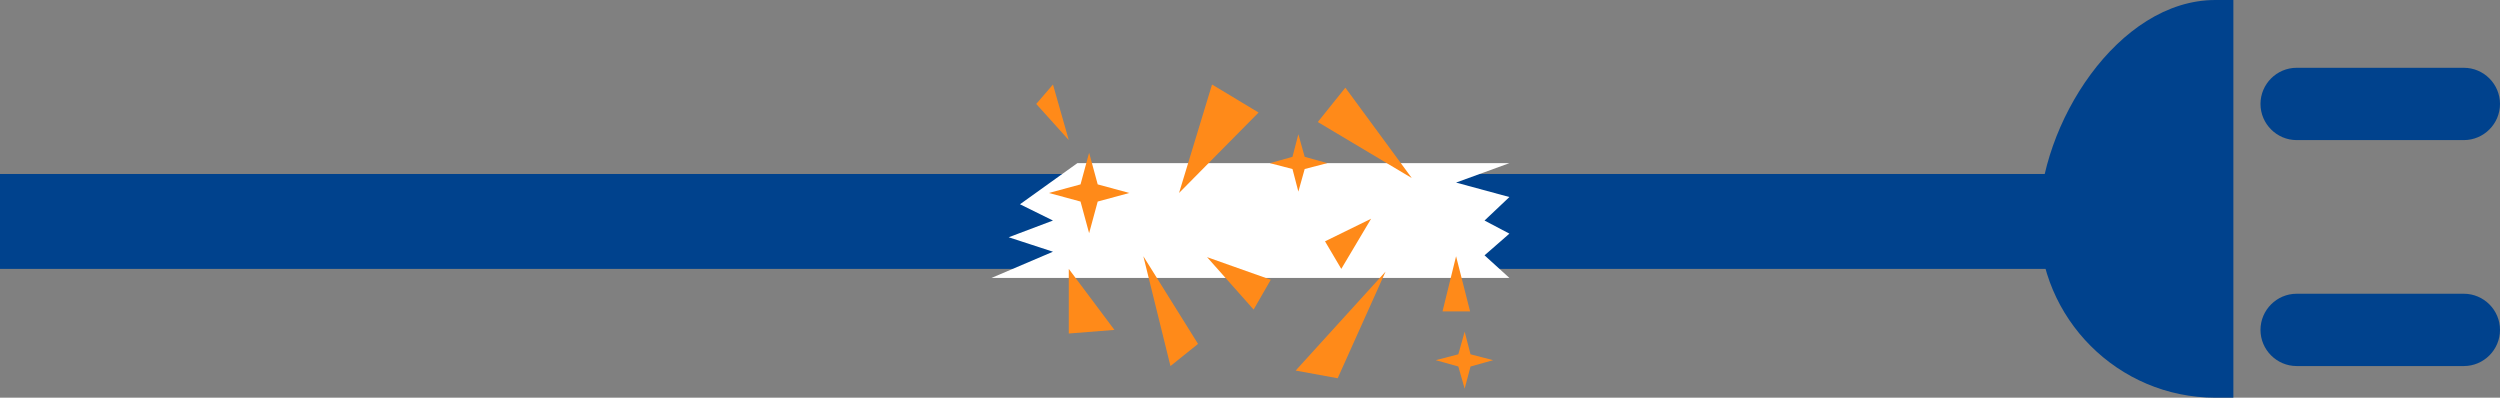 <?xml version="1.0" encoding="utf-8"?>
<!-- Generator: Adobe Illustrator 21.0.2, SVG Export Plug-In . SVG Version: 6.00 Build 0)  -->
<svg version="1.1" id="Layer_1" xmlns="http://www.w3.org/2000/svg" xmlns:xlink="http://www.w3.org/1999/xlink" x="0px" y="0px"
	 viewBox="0 0 553.2 88" style="enable-background:new 0 0 553.2 88;" xml:space="preserve">
<rect x="0" y="0" width="553.2" height="88" fill="#808080" stroke="none"/>
<style type="text/css">
	.st0{fill:#00428D;}
	.st1{fill:#FFFFFF;}
	.st2{fill:#FF8A19;}
</style>
<g>
	<g>
		<rect y="38.5" class="st0" width="458.7" height="21"/>
	</g>
	<g>
		<path class="st0" d="M494.2,88h-4c-21.5,0-39-17.5-39-39v0c0-21.5,17.5-49,39-49h4V88z"/>
	</g>
	<g>
		<path class="st0" d="M545.2,31h-37c-4.4,0-8-3.6-8-8l0,0c0-4.4,3.6-8,8-8h37c4.4,0,8,3.6,8,8l0,0C553.2,27.4,549.6,31,545.2,31z"
			/>
	</g>
	<g>
		<path class="st0" d="M545.2,81h-37c-4.4,0-8-3.6-8-8l0,0c0-4.4,3.6-8,8-8h37c4.4,0,8,3.6,8,8l0,0C553.2,77.4,549.6,81,545.2,81z"
			/>
	</g>
	<polygon class="st1" points="238.4,36.1 225.7,45.2 233,48.8 223.2,52.5 233,55.7 219.4,61.5 334,61.5 328.5,56.5 334,51.7 
		328.5,48.8 334,43.6 322.2,40.4 334,36.1 	"/>
	<polygon class="st2" points="236.5,31 229.3,23 233,18.7 	"/>
	<polygon class="st2" points="260.9,42.7 268.2,18.7 278.5,24.9 	"/>
	<polygon class="st2" points="253,56.7 265.1,76.1 259,81 	"/>
	<polygon class="st2" points="312.4,39.4 291.6,27 297.7,19.4 	"/>
	<polygon class="st2" points="286.7,82 306.6,60.1 296,83.7 	"/>
	<polygon class="st2" points="303.4,48.4 296.8,59.5 293.2,53.4 	"/>
	<polygon class="st2" points="277.4,68.5 267.1,56.9 281.2,61.9 	"/>
	<polygon class="st2" points="322.2,56.7 319.2,68.9 325.3,68.9 	"/>
	<polygon class="st2" points="236.5,59.5 246.6,73 236.5,73.8 	"/>
	<polygon class="st2" points="242.9,40.8 249.9,42.7 242.9,44.6 241,51.6 239.1,44.6 232.1,42.7 239.1,40.8 241,33.8 	"/>
	<polygon class="st2" points="325.4,78.4 330.4,79.7 325.4,81.1 324.1,86 322.7,81.1 317.7,79.7 322.7,78.4 324.1,73.4 	"/>
	<polygon class="st2" points="288.7,34.7 293.7,36.1 288.7,37.4 287.3,42.4 286,37.4 281,36.1 286,34.7 287.3,29.7 	"/>
</g>
</svg>
